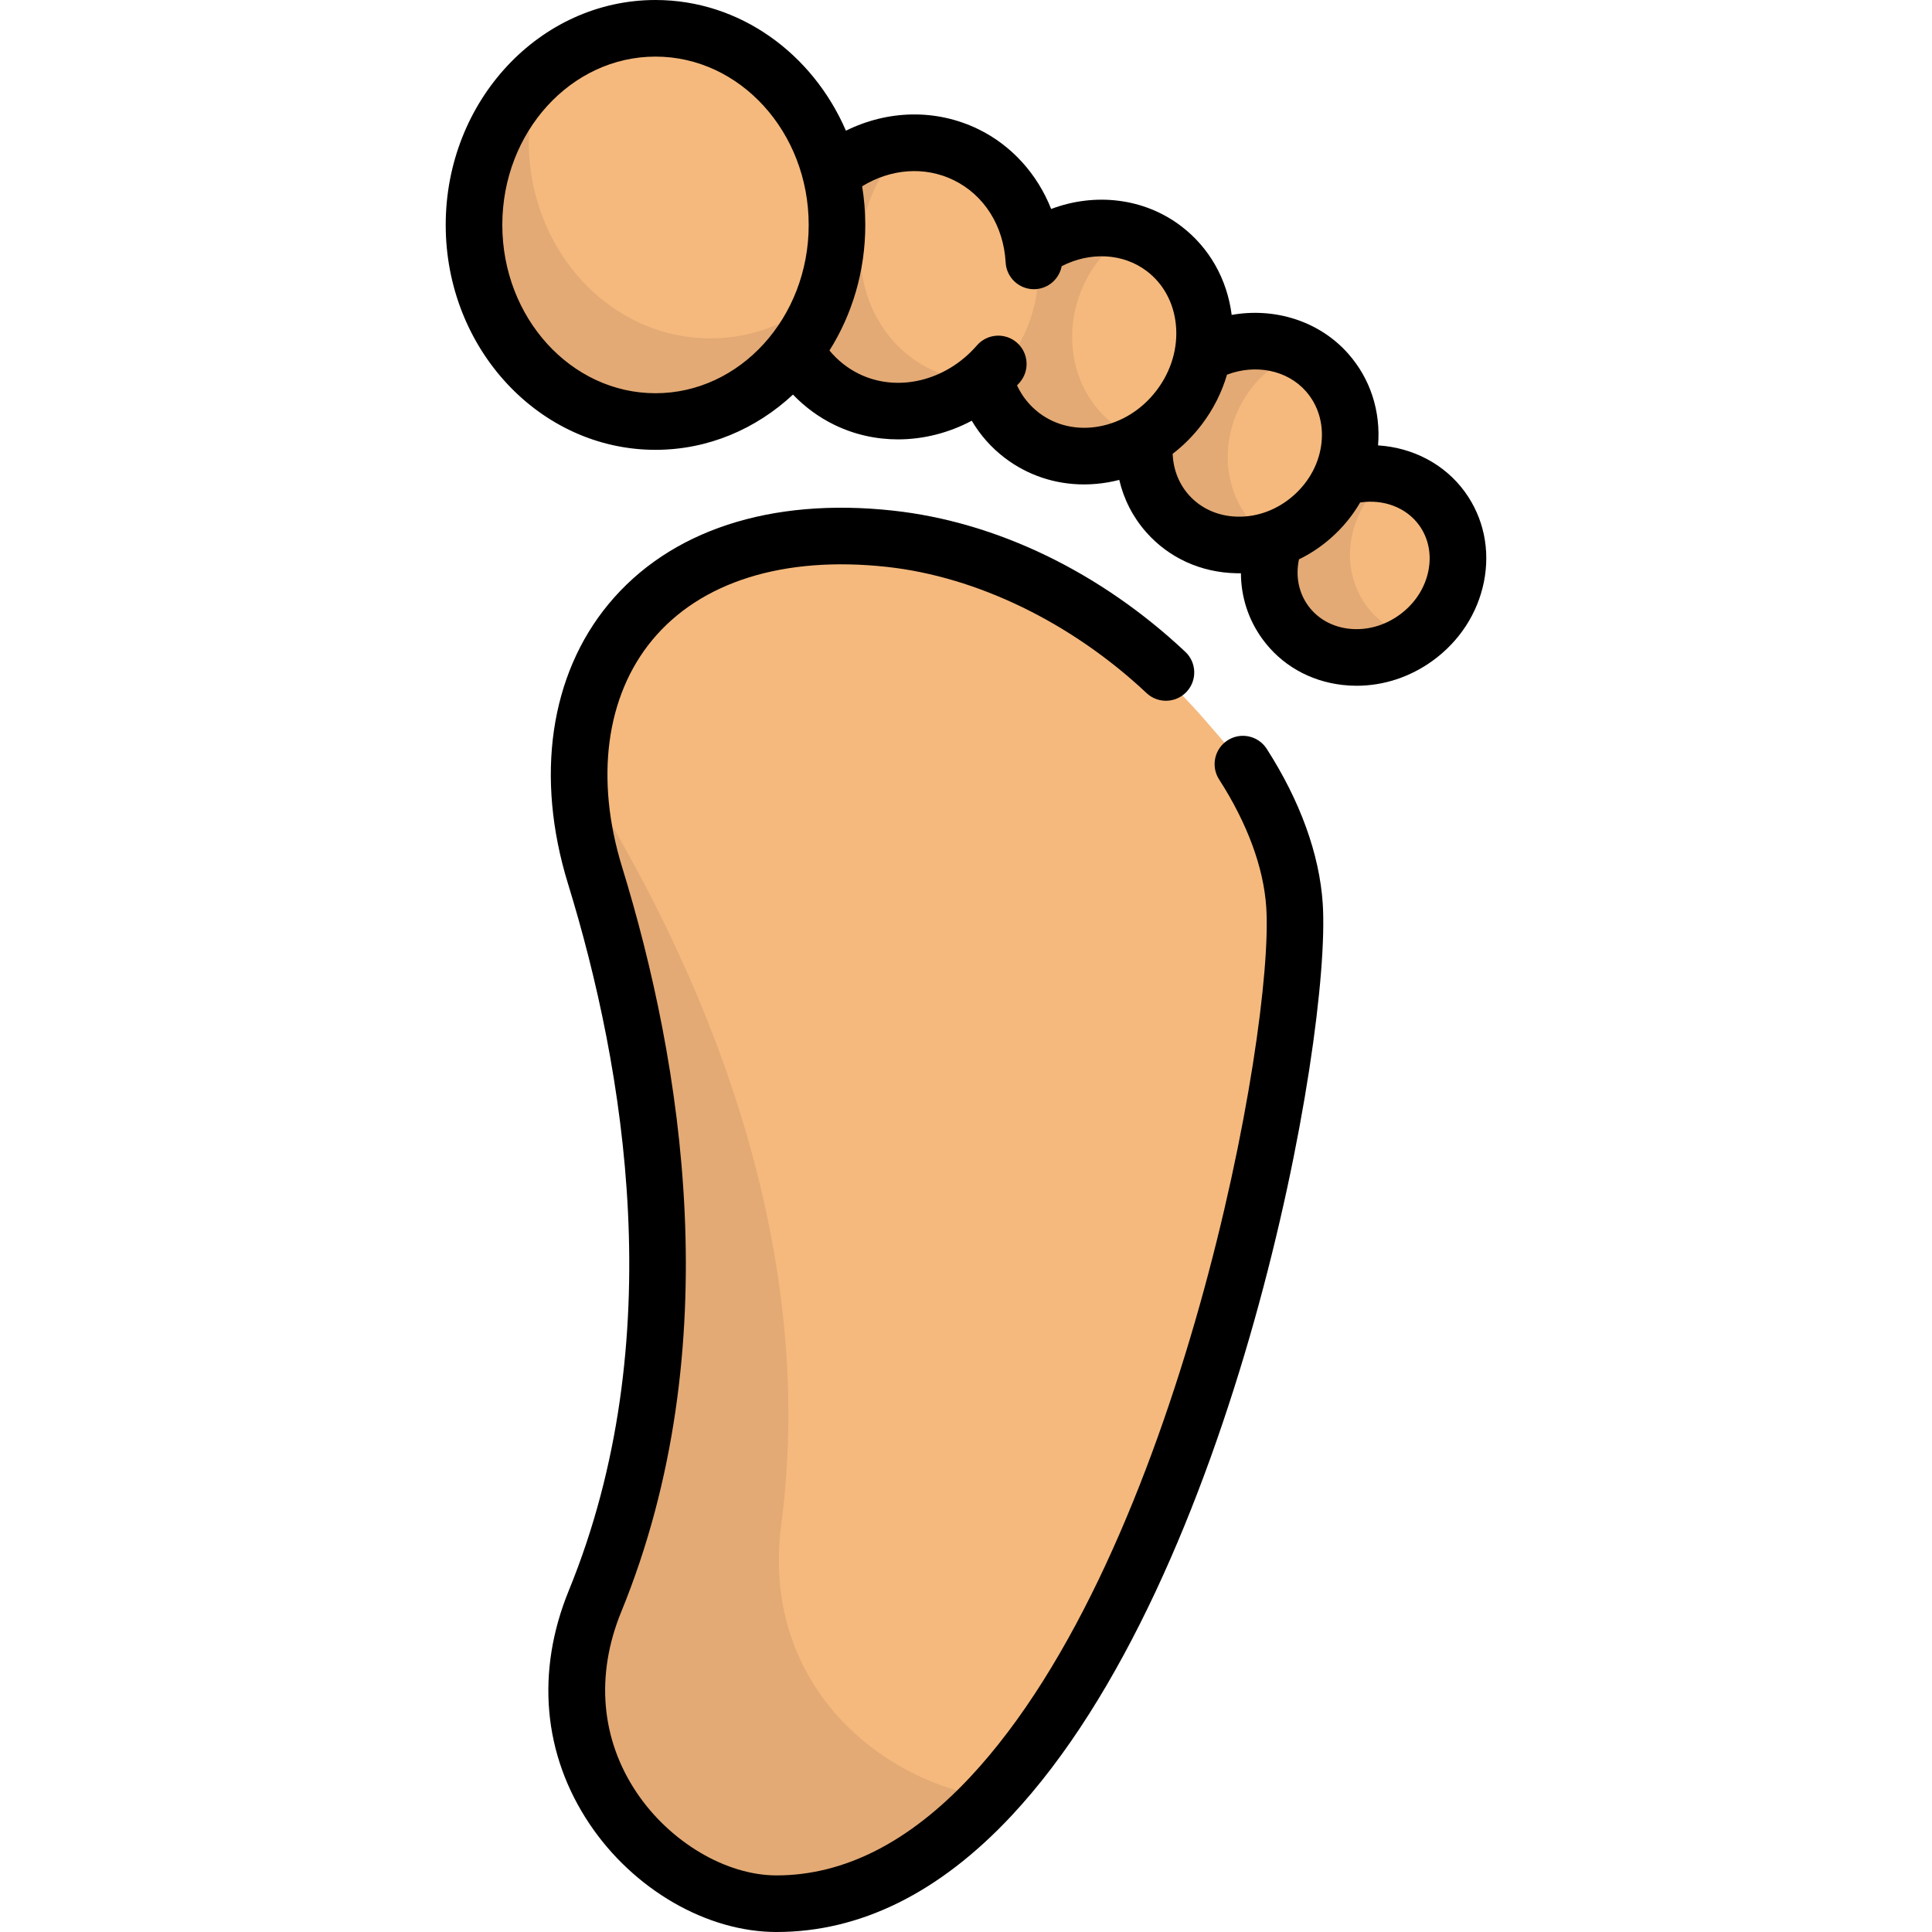 <?xml version="1.0" encoding="iso-8859-1"?>
<!-- Generator: Adobe Illustrator 19.0.0, SVG Export Plug-In . SVG Version: 6.00 Build 0)  -->
<svg version="1.1" id="Capa_1" xmlns="http://www.w3.org/2000/svg" xmlns:xlink="http://www.w3.org/1999/xlink" x="0px" y="0px"
	 viewBox="0 0 512 512" style="enable-background:new 0 0 512 512;" xml:space="preserve">
<ellipse transform="matrix(0.772 -0.636 0.636 0.772 -12.778 263.572)" style="fill:#F5B97D;" cx="360.81" cy="149.589" rx="25.878" ry="23.887"/>
<path style="fill:#E3AA75;" d="M362.89,161.523c-8.388-10.181-6.248-25.802,4.782-34.89c0.442-0.365,0.933-0.611,1.389-0.943
	c-7.672-2.022-16.485-0.273-23.434,5.452c-11.03,9.088-13.171,24.708-4.782,34.89c8.053,9.774,22.839,10.88,33.771,2.923
	C370.111,167.767,365.994,165.29,362.89,161.523z"/>
<ellipse transform="matrix(0.573 -0.82 0.82 0.573 45.402 321.121)" style="fill:#F5B97D;" cx="330.747" cy="117.008" rx="28.387" ry="26.199"/>
<path style="fill:#E3AA75;" d="M336.043,142.295c-11.864-8.289-14.202-25.428-5.223-38.28c3.805-5.446,9.057-9.133,14.72-11.076
	c-11.757-7.052-27.639-3.271-36.263,9.072c-8.979,12.853-6.641,29.991,5.223,38.28c6.837,4.777,15.319,5.457,23.021,2.813
	C337.035,142.813,336.513,142.623,336.043,142.295z"/>
<g>
	<path style="fill:#F5B97D;" d="M344.702,241.232c-0.463-6.889-2.307-14.053-5.327-21.23c-3.647-8.667-9.087-16.516-15.289-23.686
		l-4.348-5.027c-10.528-12.17-22.741-23.035-36.918-30.983c-14.743-8.266-31.138-14.015-48.054-15.806
		c-65.568-6.943-96.58,36.897-80.141,88.753c18.322,57.796,26.591,128.38,0,191.468C136.13,468.6,173.119,504.5,203.942,504.5
		C302.577,504.5,347.784,287.104,344.702,241.232z"/>
	
		<ellipse transform="matrix(0.5 -0.866 0.866 0.5 65.826 296.431)" style="fill:#F5B97D;" cx="289.633" cy="91.208" rx="31.341" ry="28.93"/>
</g>
<g>
	<path style="fill:#E3AA75;" d="M207.04,404.114c9.783-74.637-19.784-147.601-56.322-204.162
		c-0.968,10.383,0.202,21.615,3.907,33.302c18.322,57.796,26.591,128.38,0,191.468C136.13,468.6,173.119,504.5,203.942,504.5
		c21.998,0,41.321-10.858,58.061-28.17C232.56,471.892,201.591,445.692,207.04,404.114z"/>
	<path style="fill:#E3AA75;" d="M298.016,114.345c-13.838-7.989-18.039-26.618-9.384-41.609c2.735-4.737,6.486-8.418,10.693-11.158
		c-12.737-3.688-27.287,2.255-34.741,15.166c-8.655,14.991-4.454,33.62,9.384,41.609c9.465,5.465,20.926,4.411,30.033-1.519
		C301.949,116.24,299.936,115.453,298.016,114.345z"/>
</g>
<ellipse transform="matrix(0.416 -0.909 0.909 0.416 73.15 262.022)" style="fill:#F5B97D;" cx="240.582" cy="74.057" rx="36.955" ry="34.108"/>
<path style="fill:#E3AA75;" d="M247.261,98.16c-17.133-7.838-24.138-29.239-15.646-47.799c2.273-4.967,5.467-9.16,9.193-12.586
	C228,38.522,215.641,46.61,209.57,59.88c-8.492,18.56-1.486,39.961,15.646,47.799c12.548,5.741,27.006,2.548,37.204-6.829
	C257.313,101.148,252.145,100.394,247.261,98.16z"/>
<ellipse style="fill:#F5B97D;" cx="173.72" cy="59.6" rx="48.1" ry="52.1"/>
<path style="fill:#E3AA75;" d="M188.244,89.665c-26.563,0-48.097-23.328-48.097-52.105c0-6.436,1.128-12.572,3.098-18.263
	c-10.758,9.556-17.627,24.06-17.627,40.307c0,28.777,21.534,52.105,48.097,52.105c20.623,0,38.162-14.087,44.999-33.842
	C210.418,85.236,199.81,89.665,188.244,89.665z"/>
<path d="M388.202,130.348c-5.375-7.399-13.869-11.751-23.001-12.312c0.741-9.069-2.048-17.677-7.912-24.306
	c-7.628-8.622-19.402-12.305-30.878-10.278c-1.229-9.542-5.956-17.868-13.42-23.543c-9.76-7.42-22.764-8.936-34.423-4.527
	c-3.642-9.211-10.423-16.814-19.264-21.128c-11.135-5.433-23.925-5.15-35.124,0.381C215.351,14.21,196.057,0,173.715,0
	c-30.656,0-55.597,26.739-55.597,59.605s24.94,59.605,55.597,59.605c13.929,0,26.667-5.532,36.433-14.639
	c3.148,3.288,6.843,6.004,10.943,8.005c5.346,2.608,11.109,3.866,16.889,3.866c6.707,0,13.432-1.698,19.546-4.943
	c2.25,3.808,5.195,7.147,8.753,9.852c6.074,4.618,13.354,7.027,20.988,7.027c2.153,0,4.335-0.192,6.526-0.58
	c0.952-0.169,1.89-0.383,2.822-0.621c1.2,5.137,3.621,9.888,7.164,13.892c6.014,6.798,14.486,10.651,23.855,10.849
	c0.252,0.005,0.502,0.008,0.753,0.008c0.157,0,0.313-0.009,0.469-0.011c0.031,6.243,1.95,12.279,5.683,17.417
	c4.964,6.833,12.464,11.157,21.119,12.176c1.289,0.152,2.58,0.227,3.869,0.227c7.138,0,14.183-2.306,20.176-6.66
	c7.077-5.14,11.889-12.555,13.551-20.879C394.959,145.65,393.166,137.181,388.202,130.348z M173.715,104.21
	c-22.385,0-40.597-20.01-40.597-44.605S151.33,15,173.715,15s40.597,20.01,40.597,44.605S196.1,104.21,173.715,104.21z
	 M291.175,113.028c-5.787,1.024-11.402-0.26-15.819-3.618c-2.512-1.91-4.492-4.393-5.834-7.276c0.234-0.257,0.474-0.505,0.703-0.769
	c2.713-3.13,2.375-7.866-0.754-10.58c-3.129-2.714-7.866-2.376-10.58,0.754c-8.174,9.429-21.013,12.537-31.223,7.555
	c-3.024-1.475-5.692-3.596-7.852-6.208c5.993-9.51,9.495-20.966,9.495-33.282c0-3.492-0.298-6.909-0.838-10.238
	c7.625-4.679,16.626-5.352,24.253-1.631c8.085,3.945,13.237,12.104,13.78,21.824c0.223,3.993,3.531,7.082,7.481,7.082
	c0.141,0,0.283-0.004,0.425-0.012c3.511-0.196,6.315-2.781,6.942-6.087c7.518-3.882,16.281-3.464,22.556,1.307
	c4.417,3.358,7.157,8.427,7.717,14.275c0.581,6.073-1.237,12.229-5.119,17.335C302.628,108.566,297.183,111.964,291.175,113.028z
	 M327.95,136.921c-5.136-0.109-9.73-2.165-12.938-5.791c-2.63-2.973-4.089-6.769-4.242-10.863c2.849-2.189,5.438-4.778,7.681-7.729
	c3.078-4.048,5.336-8.537,6.711-13.24c7.58-2.896,15.943-1.225,20.892,4.37c3.208,3.626,4.689,8.437,4.17,13.548
	c-0.542,5.336-3.169,10.336-7.399,14.078C338.595,135.037,333.335,137.042,327.95,136.921z M378.543,151.258
	c-0.921,4.615-3.641,8.763-7.658,11.681c-4.016,2.918-8.805,4.221-13.476,3.672c-4.449-0.524-8.262-2.688-10.736-6.094
	c-2.529-3.481-3.372-7.865-2.433-12.282c3.04-1.483,5.91-3.393,8.523-5.705c3.098-2.741,5.683-5.906,7.687-9.364
	c6.164-0.94,12.207,1.306,15.615,5.998C378.541,142.571,379.421,146.866,378.543,151.258z"/>
<path d="M335.693,198.445c-2.241-3.485-6.881-4.494-10.364-2.254c-3.485,2.24-4.494,6.88-2.254,10.364
	c7.489,11.653,11.811,23.376,12.497,33.901c2.157,33.074-23.046,171.335-78.545,230.572C240.879,488.262,223.638,497,205.779,497
	c-13.352,0-28.247-8.823-37.063-21.956c-9.486-14.129-10.939-31.128-4.092-47.865c28.763-70.309,16-146.172,0.227-197.433
	c-7.187-23.358-4.284-45.258,7.965-60.084c12.813-15.51,34.905-22.411,62.21-19.434c23.896,2.607,48.982,14.797,68.825,33.445
	c3.02,2.837,7.765,2.689,10.602-0.329c2.837-3.018,2.689-7.765-0.329-10.601c-22.494-21.138-50.007-34.43-77.471-37.426
	c-32.489-3.543-59.266,5.26-75.402,24.792c-15.522,18.789-19.436,45.779-10.737,74.049c15.053,48.922,27.311,121.136,0.227,187.342
	c-8.8,21.51-6.839,43.495,5.521,61.906C167.924,500.776,187.361,512,205.779,512c22.172,0,43.097-10.334,62.193-30.717
	c59.331-63.326,84.899-206.039,82.567-241.803C349.688,226.422,344.554,212.233,335.693,198.445z"/>
<g>
</g>
<g>
</g>
<g>
</g>
<g>
</g>
<g>
</g>
<g>
</g>
<g>
</g>
<g>
</g>
<g>
</g>
<g>
</g>
<g>
</g>
<g>
</g>
<g>
</g>
<g>
</g>
<g>
</g>
</svg>
